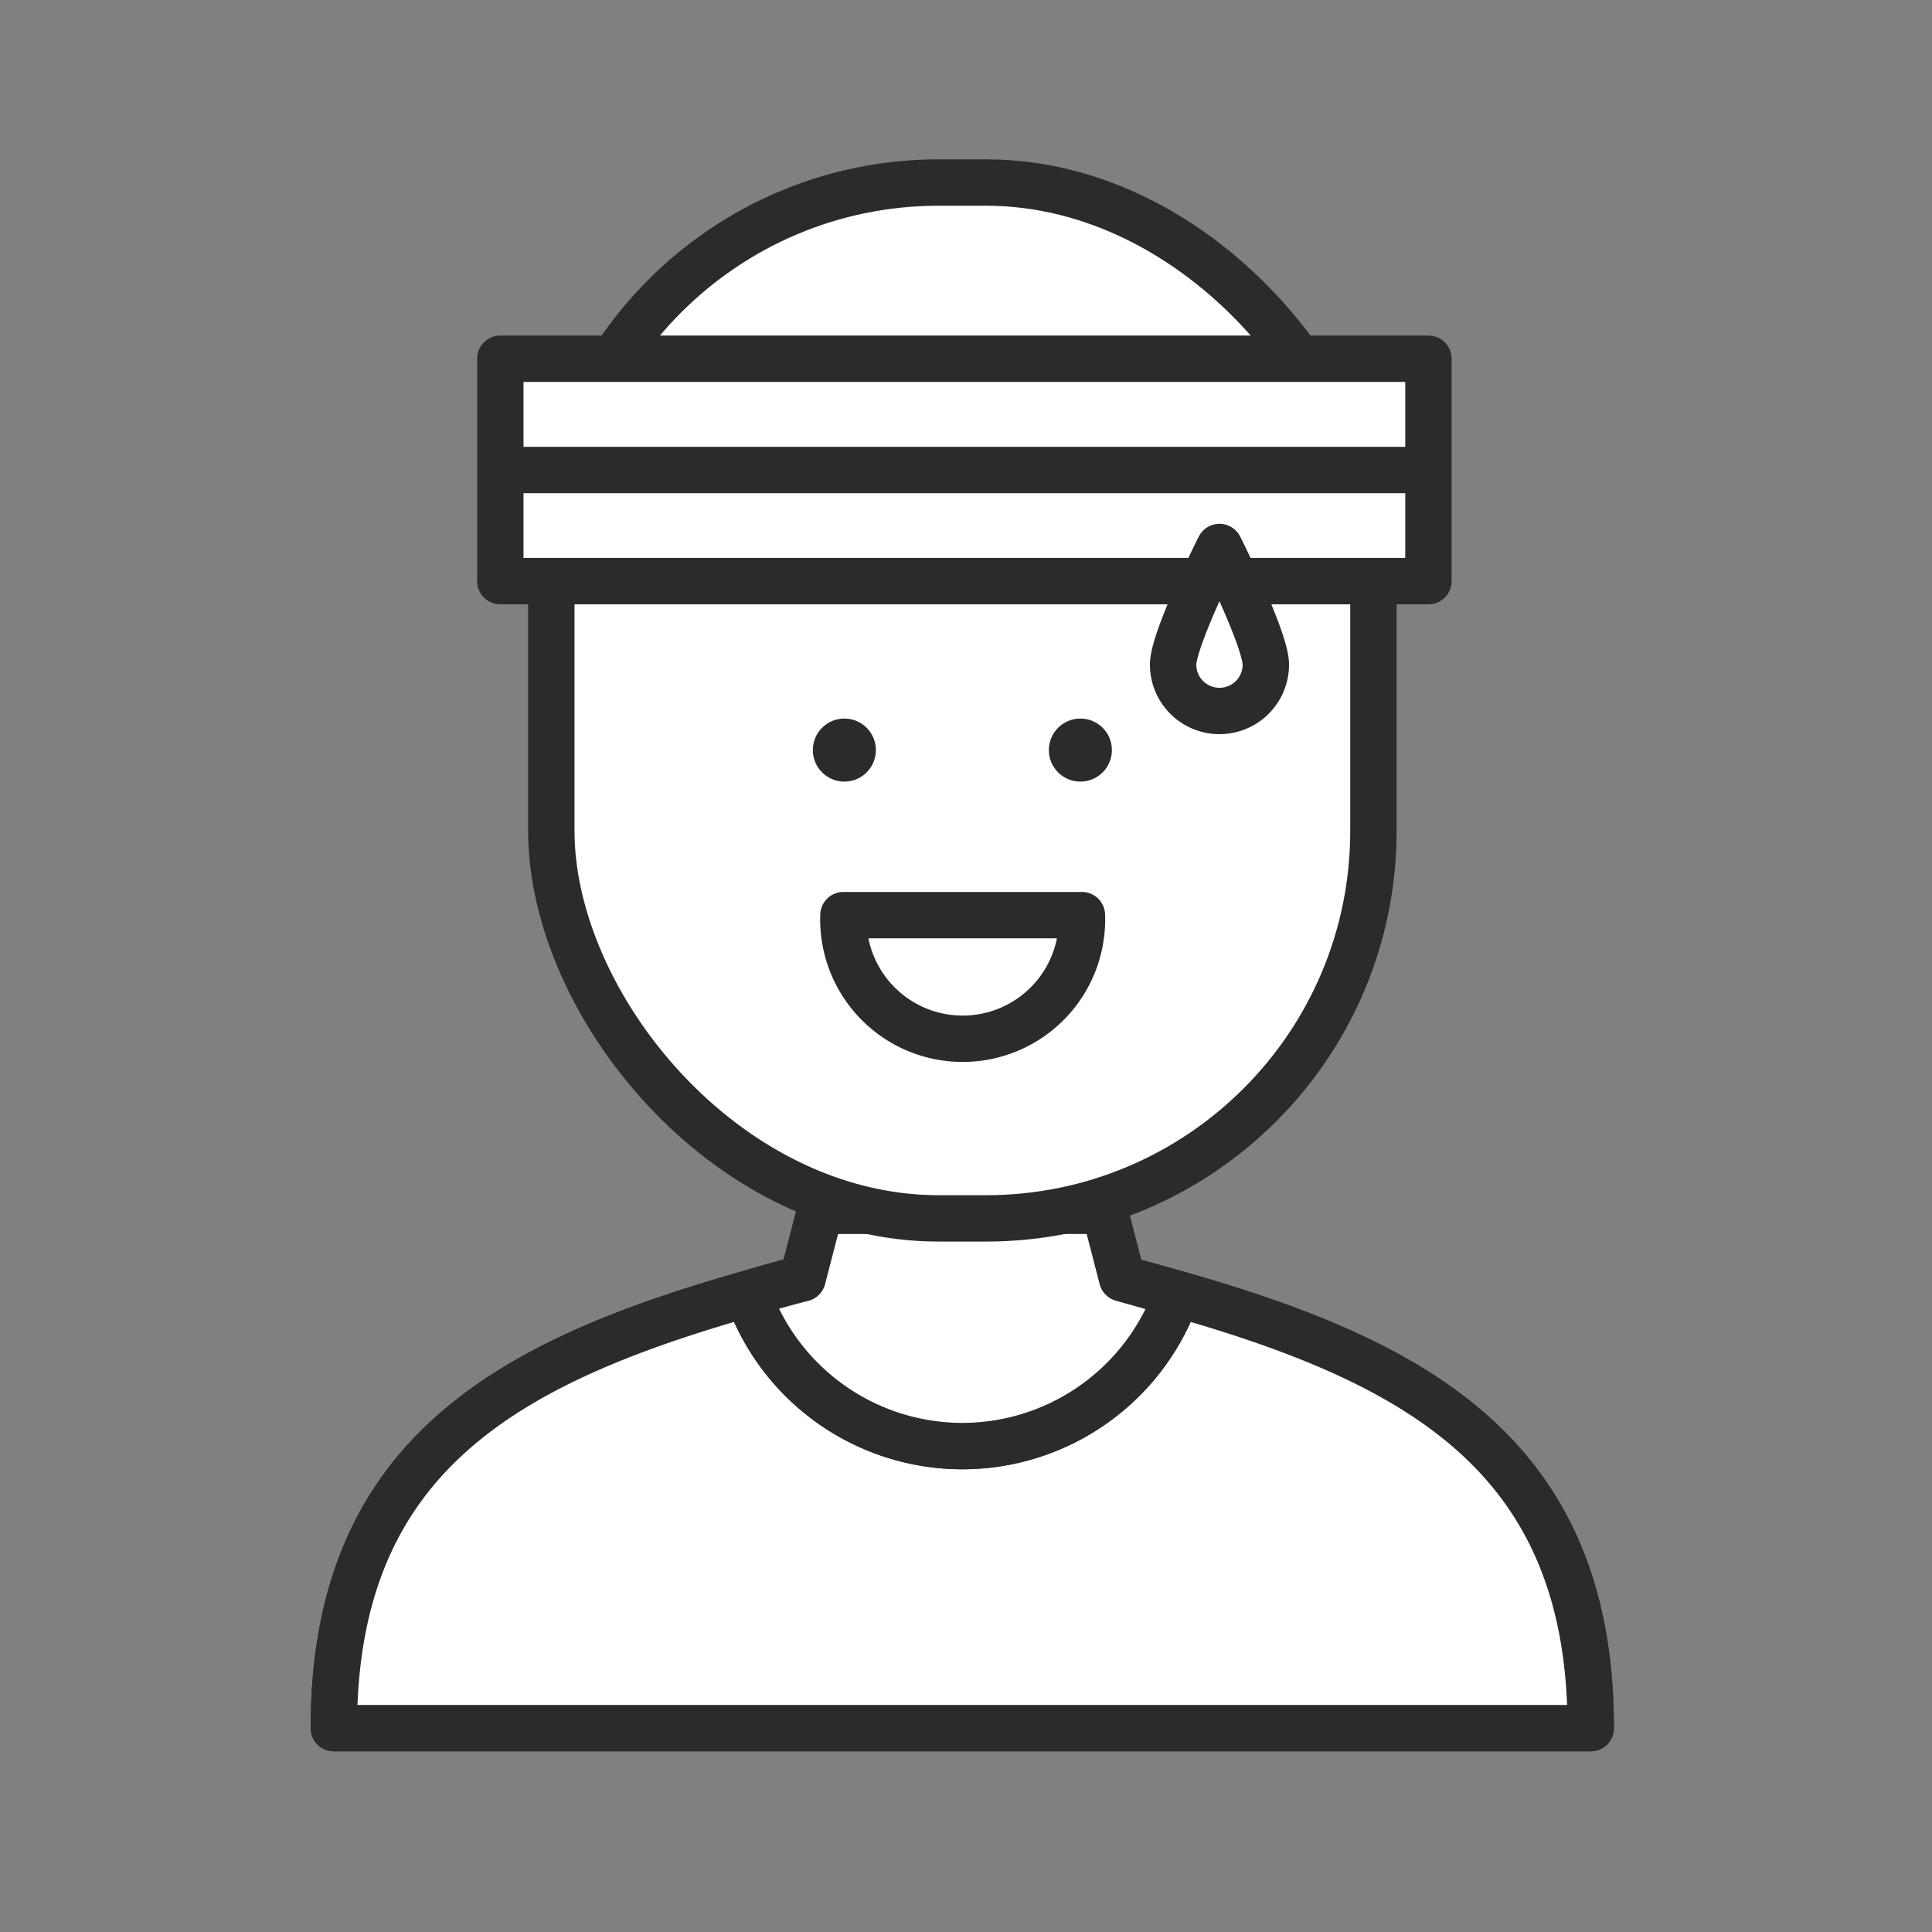 <svg id="Icons" xmlns="http://www.w3.org/2000/svg" width="125" height="125" viewBox="0 0 125 125"><rect x="0" y="0" width="125" height="125" fill="#808080" stroke="none"/><title>apprenticeship_colorless</title><path d="M71.47,78.37l1.13,4.37c17.45,4.57,30.32,10.19,30.32,29.07H21.6c0-18.88,12.88-24.5,30.33-29.07l1.13-4.37" style="fill:#fff;stroke:#2d2a2a;stroke-linecap:round;stroke-linejoin:round;stroke-width:3px"/><path d="M76.15,83.71a14.71,14.71,0,0,1-27.77,0C32.76,88.15,21.6,94.23,21.6,111.81h81.32C102.92,94.23,91.76,88.15,76.15,83.71Z" style="fill:#fff;stroke:#2d2a2a;stroke-linecap:round;stroke-linejoin:round;stroke-width:3px"/><path d="M62.26,93.56a14.73,14.73,0,0,0,13.89-9.85c-1.16-.33-2.35-.66-3.55-1l-1.13-4.37H53.06l-1.13,4.37c-1.21.31-2.39.64-3.55,1A14.72,14.72,0,0,0,62.26,93.56Z" style="fill:#fff;stroke:#2d2a2a;stroke-linecap:round;stroke-linejoin:round;stroke-width:3px"/><rect x="35.67" y="11.81" width="53.19" height="67.02" rx="25.07" style="fill:#fff;stroke:#2d2a2a;stroke-linecap:round;stroke-linejoin:round;stroke-width:3px"/><circle cx="54.63" cy="48.53" r="2.04" style="fill:#2d2a2a"/><circle cx="69.9" cy="48.53" r="2.04" style="fill:#2d2a2a"/><path d="M70,59.21a7.72,7.72,0,1,1-15.43,0Z" style="fill:#fff;stroke:#2d2a2a;stroke-linejoin:round;stroke-width:3px"/><rect x="32.37" y="23.21" width="60.05" height="14.39" style="fill:#fff;stroke:#2d2a2a;stroke-linejoin:round;stroke-width:3px"/><path d="M81.9,43a3,3,0,0,1-6,0c0-1.65,3-7.61,3-7.61S81.9,41.37,81.9,43Z" style="fill:#fff;stroke:#2d2a2a;stroke-linejoin:round;stroke-width:3px"/><line x1="32.37" y1="30.41" x2="92.42" y2="30.41" style="fill:#fff;stroke:#2d2a2a;stroke-linejoin:round;stroke-width:3px"/></svg>